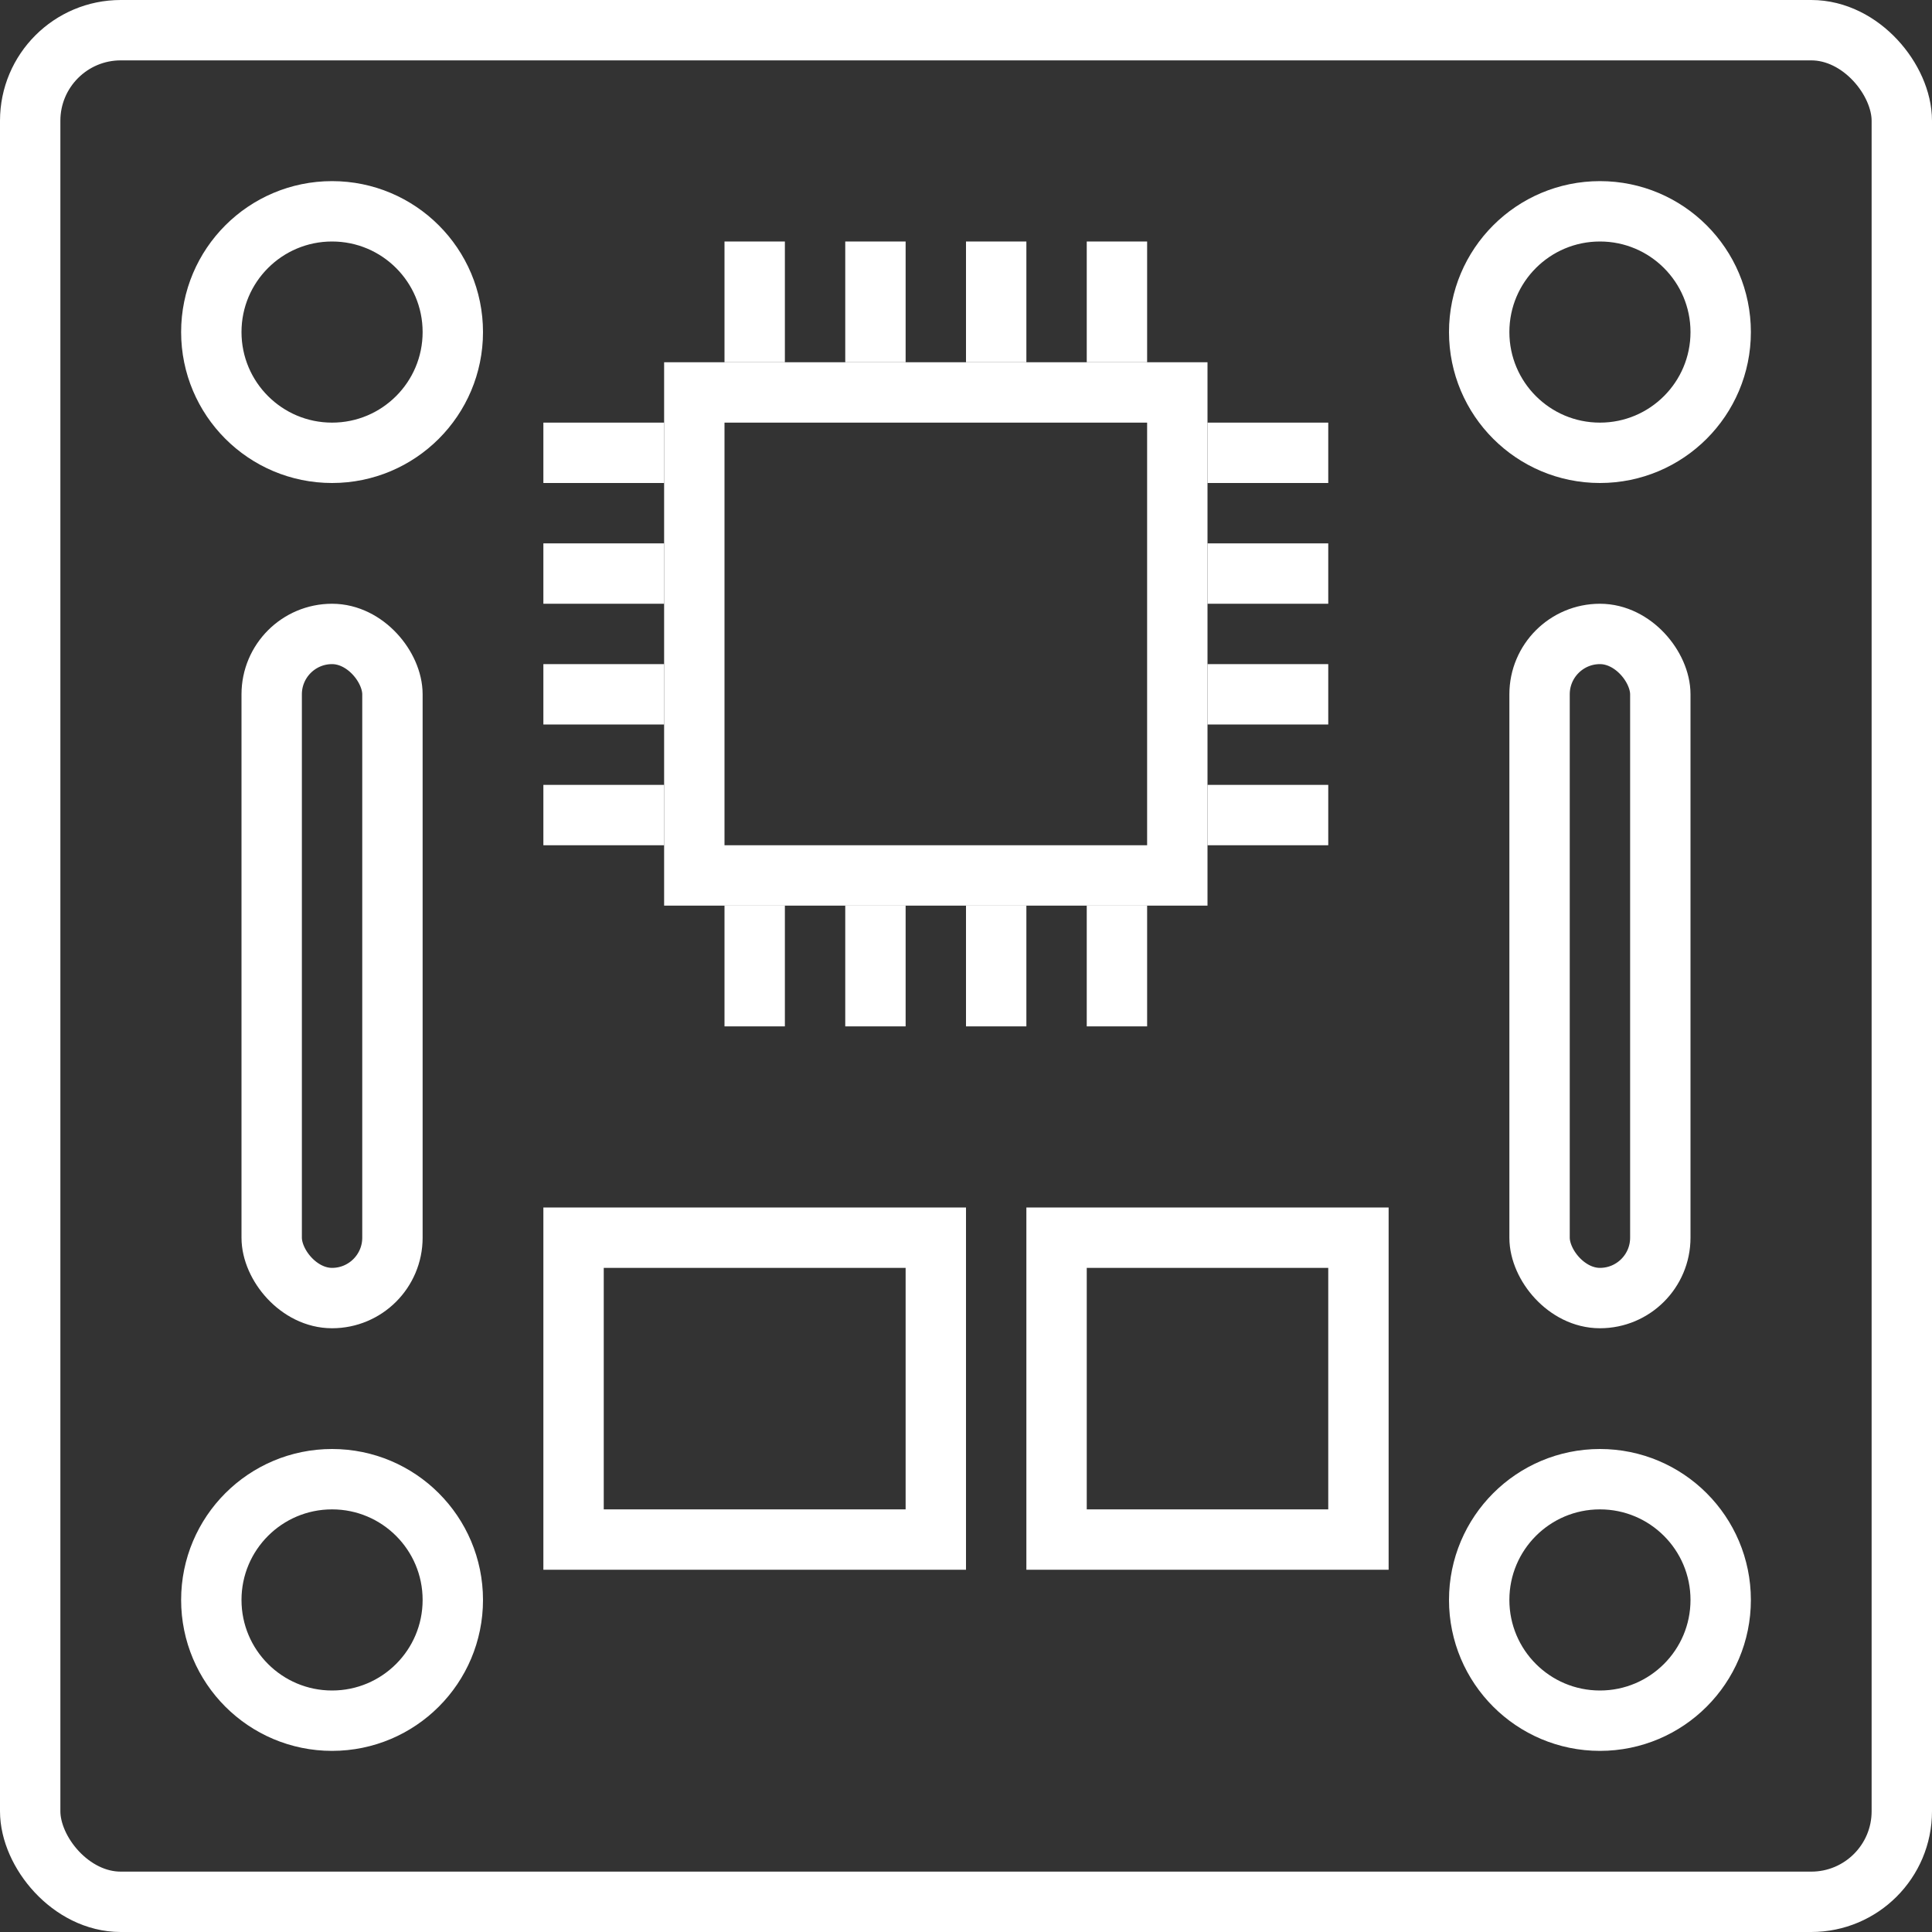 <svg width="32" height="32" viewBox="0 0 32 32" fill="none" xmlns="http://www.w3.org/2000/svg">
<rect x="0" y="0" width="32" height="32" fill="#333333" stroke="none"/>
<rect x="0.5" y="0.5" width="31" height="31" rx="1.5" stroke="white"/>
<circle cx="5.5" cy="5.5" r="2" stroke="white"/>
<circle cx="5.5" cy="26.5" r="2" stroke="white"/>
<circle cx="26.5" cy="5.5" r="2" stroke="white"/>
<circle cx="26.5" cy="26.5" r="2" stroke="white"/>
<rect x="4.5" y="10.5" width="2" height="11" rx="1" stroke="white"/>
<rect x="25.5" y="10.5" width="2" height="11" rx="1" stroke="white"/>
<rect x="11.5" y="6.5" width="8" height="8" stroke="white"/>
<rect x="12" y="4" width="1" height="2" fill="white"/>
<rect x="14" y="4" width="1" height="2" fill="white"/>
<rect x="16" y="4" width="1" height="2" fill="white"/>
<rect x="18" y="4" width="1" height="2" fill="white"/>
<rect x="12" y="15" width="1" height="2" fill="white"/>
<rect x="14" y="15" width="1" height="2" fill="white"/>
<rect x="16" y="15" width="1" height="2" fill="white"/>
<rect x="18" y="15" width="1" height="2" fill="white"/>
<rect x="22" y="7" width="1" height="2" transform="rotate(90 22 7)" fill="white"/>
<rect x="22" y="9" width="1" height="2" transform="rotate(90 22 9)" fill="white"/>
<rect x="22" y="11" width="1" height="2" transform="rotate(90 22 11)" fill="white"/>
<rect x="22" y="13" width="1" height="2" transform="rotate(90 22 13)" fill="white"/>
<rect x="11" y="7" width="1" height="2" transform="rotate(90 11 7)" fill="white"/>
<rect x="11" y="9" width="1" height="2" transform="rotate(90 11 9)" fill="white"/>
<rect x="11" y="11" width="1" height="2" transform="rotate(90 11 11)" fill="white"/>
<rect x="11" y="13" width="1" height="2" transform="rotate(90 11 13)" fill="white"/>
<rect x="9.5" y="20.5" width="6" height="5" stroke="white"/>
<rect x="17.5" y="20.5" width="5" height="5" stroke="white"/>
</svg>
